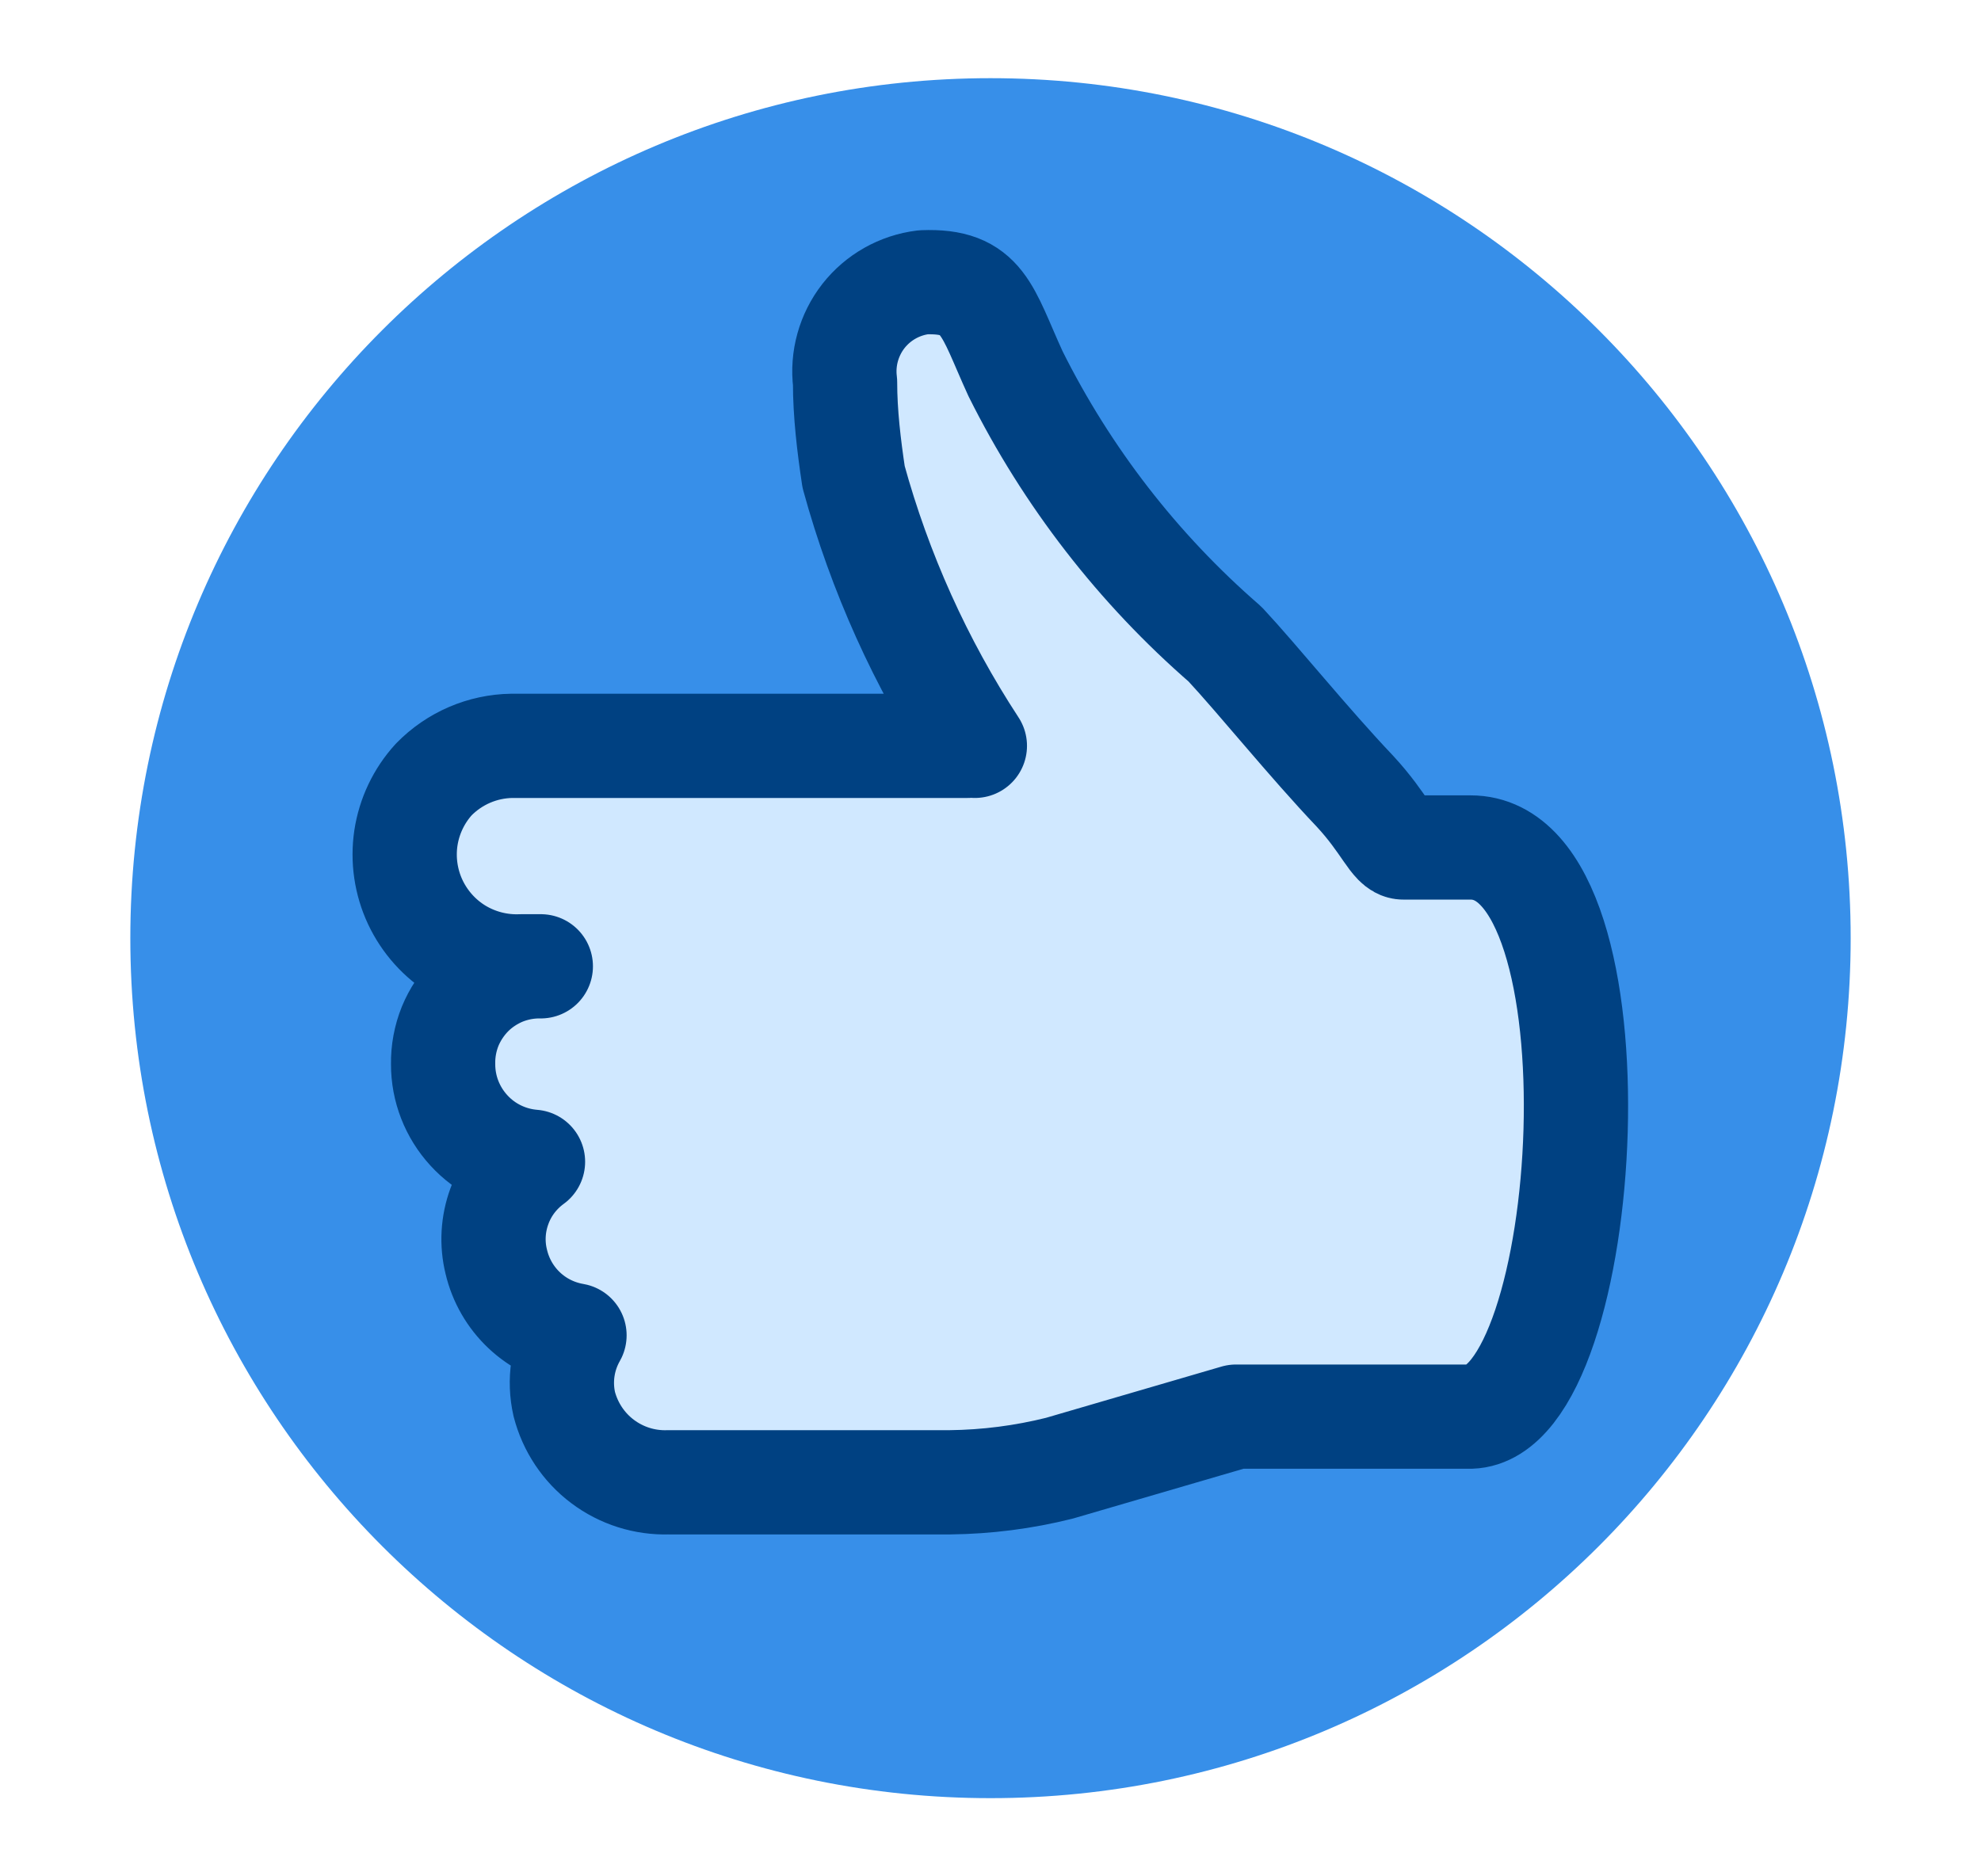 <svg width="19" height="18" viewBox="0 0 19 18" fill="none" xmlns="http://www.w3.org/2000/svg">
<path d="M9.5 17.25C14.056 17.25 17.75 13.556 17.75 9C17.75 4.444 14.056 0.75 9.5 0.75C4.944 0.75 1.25 4.444 1.25 9C1.25 13.556 4.944 17.25 9.5 17.25Z" fill="#378FE9"/>
<path fill-rule="evenodd" clip-rule="evenodd" d="M9.283 7.155H4.91C4.769 7.154 4.628 7.182 4.498 7.237C4.368 7.292 4.251 7.374 4.154 7.477C4.056 7.579 3.982 7.701 3.934 7.834C3.886 7.967 3.866 8.109 3.875 8.25C3.892 8.532 4.02 8.796 4.231 8.984C4.442 9.172 4.718 9.269 5 9.255H5.188C4.939 9.245 4.696 9.334 4.514 9.503C4.331 9.672 4.222 9.906 4.213 10.155C4.203 10.404 4.292 10.646 4.461 10.829C4.629 11.012 4.864 11.12 5.113 11.13C4.967 11.239 4.856 11.388 4.793 11.559C4.731 11.731 4.72 11.916 4.761 12.094C4.802 12.271 4.894 12.433 5.026 12.559C5.158 12.684 5.323 12.769 5.503 12.803C5.389 13.003 5.354 13.238 5.405 13.463C5.461 13.682 5.591 13.876 5.772 14.013C5.953 14.149 6.176 14.22 6.403 14.213H9.103C9.457 14.213 9.81 14.167 10.152 14.078L11.848 13.582H14.098C15.283 13.537 15.598 8.115 14.098 8.115H13.453C13.348 8.115 13.28 7.89 12.988 7.575C12.553 7.11 12.065 6.51 11.72 6.165C10.886 5.441 10.203 4.559 9.71 3.57C9.433 2.97 9.403 2.692 8.825 2.692C8.604 2.733 8.405 2.853 8.267 3.03C8.129 3.207 8.06 3.428 8.075 3.652C8.075 3.967 8.143 4.282 8.195 4.598C8.449 5.516 8.841 6.392 9.358 7.192" fill="#D0E8FF"/>
<path d="M9.282 7.155H4.91C4.627 7.159 4.358 7.275 4.16 7.478C4.018 7.634 3.925 7.829 3.893 8.039C3.862 8.248 3.893 8.462 3.983 8.654C4.073 8.845 4.217 9.006 4.398 9.116C4.579 9.225 4.789 9.279 5 9.27H5.187C5.064 9.268 4.941 9.291 4.826 9.337C4.712 9.384 4.607 9.453 4.52 9.54C4.433 9.628 4.364 9.732 4.317 9.846C4.271 9.961 4.248 10.084 4.25 10.207C4.249 10.444 4.338 10.671 4.498 10.845C4.657 11.019 4.877 11.126 5.112 11.145C4.965 11.252 4.852 11.4 4.79 11.571C4.727 11.742 4.716 11.928 4.76 12.105C4.802 12.283 4.895 12.445 5.029 12.571C5.162 12.696 5.329 12.779 5.51 12.81C5.396 13.01 5.361 13.245 5.412 13.47C5.469 13.69 5.598 13.884 5.779 14.02C5.961 14.157 6.183 14.227 6.41 14.22H9.11C9.464 14.216 9.816 14.171 10.16 14.085L11.855 13.59H14.105C15.29 13.553 15.605 8.13 14.105 8.13H13.46C13.355 8.13 13.287 7.905 12.995 7.59C12.553 7.125 12.065 6.518 11.75 6.18C10.916 5.456 10.233 4.574 9.74 3.585C9.462 2.978 9.432 2.685 8.855 2.708C8.628 2.736 8.422 2.852 8.281 3.032C8.141 3.212 8.077 3.441 8.105 3.667C8.105 3.967 8.142 4.275 8.187 4.575C8.438 5.49 8.83 6.361 9.35 7.155" stroke="#004182" stroke-linecap="round" stroke-linejoin="round"/>
</svg>
